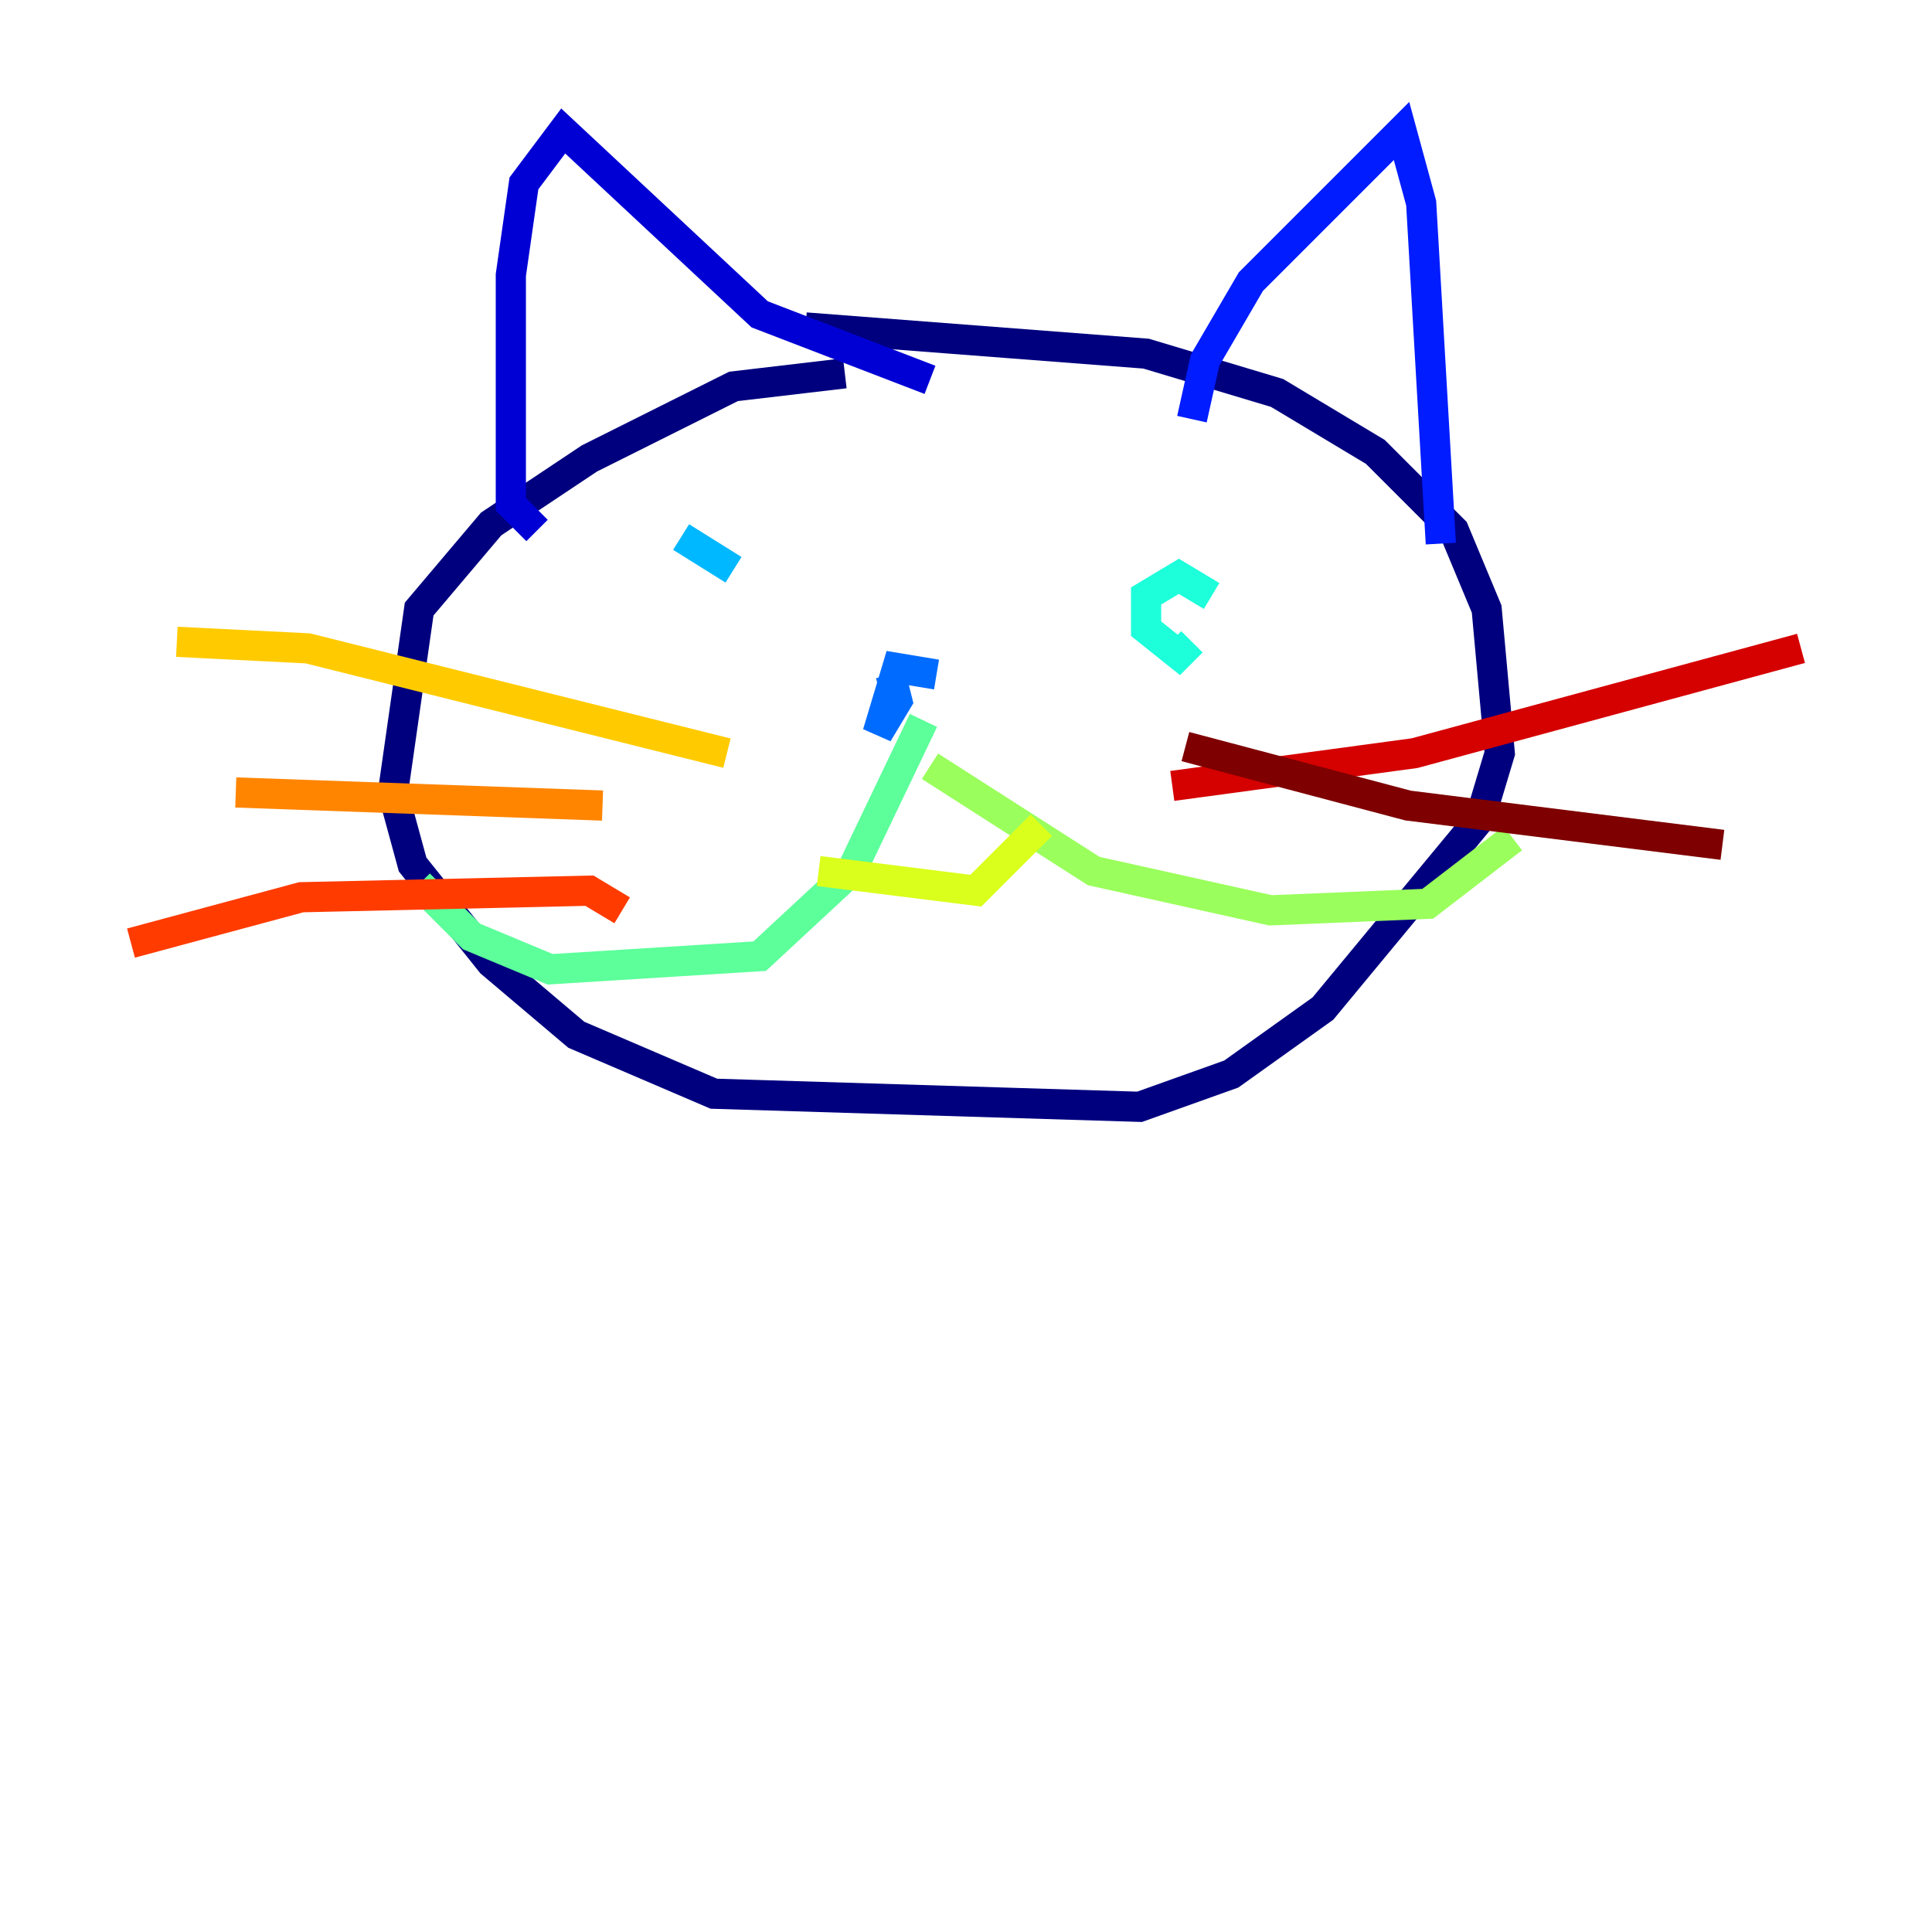 <?xml version="1.0" encoding="utf-8" ?>
<svg baseProfile="tiny" height="128" version="1.2" viewBox="0,0,128,128" width="128" xmlns="http://www.w3.org/2000/svg" xmlns:ev="http://www.w3.org/2001/xml-events" xmlns:xlink="http://www.w3.org/1999/xlink"><defs /><polyline fill="none" points="55.973,24.732 48.597,25.6 39.051,30.373 32.542,34.712 27.77,40.352 26.034,52.502 27.336,57.275 32.542,63.783 38.183,68.556 47.295,72.461 75.498,73.329 81.573,71.159 87.647,66.82 98.061,54.237 99.363,49.898 98.495,40.352 96.325,35.146 91.119,29.939 84.61,26.034 75.932,23.43 53.37,21.695" stroke="#00007f" stroke-width="2" /><polyline fill="none" points="35.58,35.146 33.844,33.41 33.844,18.224 34.712,12.149 37.315,8.678 50.332,20.827 61.614,25.166" stroke="#0000d5" stroke-width="2" /><polyline fill="none" points="78.969,27.77 79.837,23.864 82.875,18.658 92.854,8.678 94.156,13.451 95.458,36.014" stroke="#001cff" stroke-width="2" /><polyline fill="none" points="62.047,44.691 59.444,44.258 58.142,48.597 59.444,46.427 59.01,44.691" stroke="#006cff" stroke-width="2" /><polyline fill="none" points="48.597,37.749 45.125,35.58" stroke="#00b8ff" stroke-width="2" /><polyline fill="none" points="80.271,39.485 78.102,38.183 75.932,39.485 75.932,41.654 78.102,43.39 78.969,42.522" stroke="#1cffda" stroke-width="2" /><polyline fill="none" points="61.18,47.729 56.407,57.709 50.332,63.349 36.447,64.217 31.241,62.047 27.77,58.576" stroke="#5cff9a" stroke-width="2" /><polyline fill="none" points="61.614,50.766 72.461,57.709 84.176,60.312 94.59,59.878 100.231,55.539" stroke="#9aff5c" stroke-width="2" /><polyline fill="none" points="54.237,57.709 64.651,59.01 68.99,54.671" stroke="#daff1c" stroke-width="2" /><polyline fill="none" points="48.163,49.898 20.393,42.956 11.715,42.522" stroke="#ffcb00" stroke-width="2" /><polyline fill="none" points="39.919,53.37 15.62,52.502" stroke="#ff8500" stroke-width="2" /><polyline fill="none" points="41.22,60.312 39.051,59.01 19.959,59.444 8.678,62.481" stroke="#ff3b00" stroke-width="2" /><polyline fill="none" points="77.668,52.068 93.722,49.898 119.322,42.956" stroke="#d50000" stroke-width="2" /><polyline fill="none" points="78.536,49.464 93.288,53.37 114.115,55.973" stroke="#7f0000" stroke-width="2" /></svg>